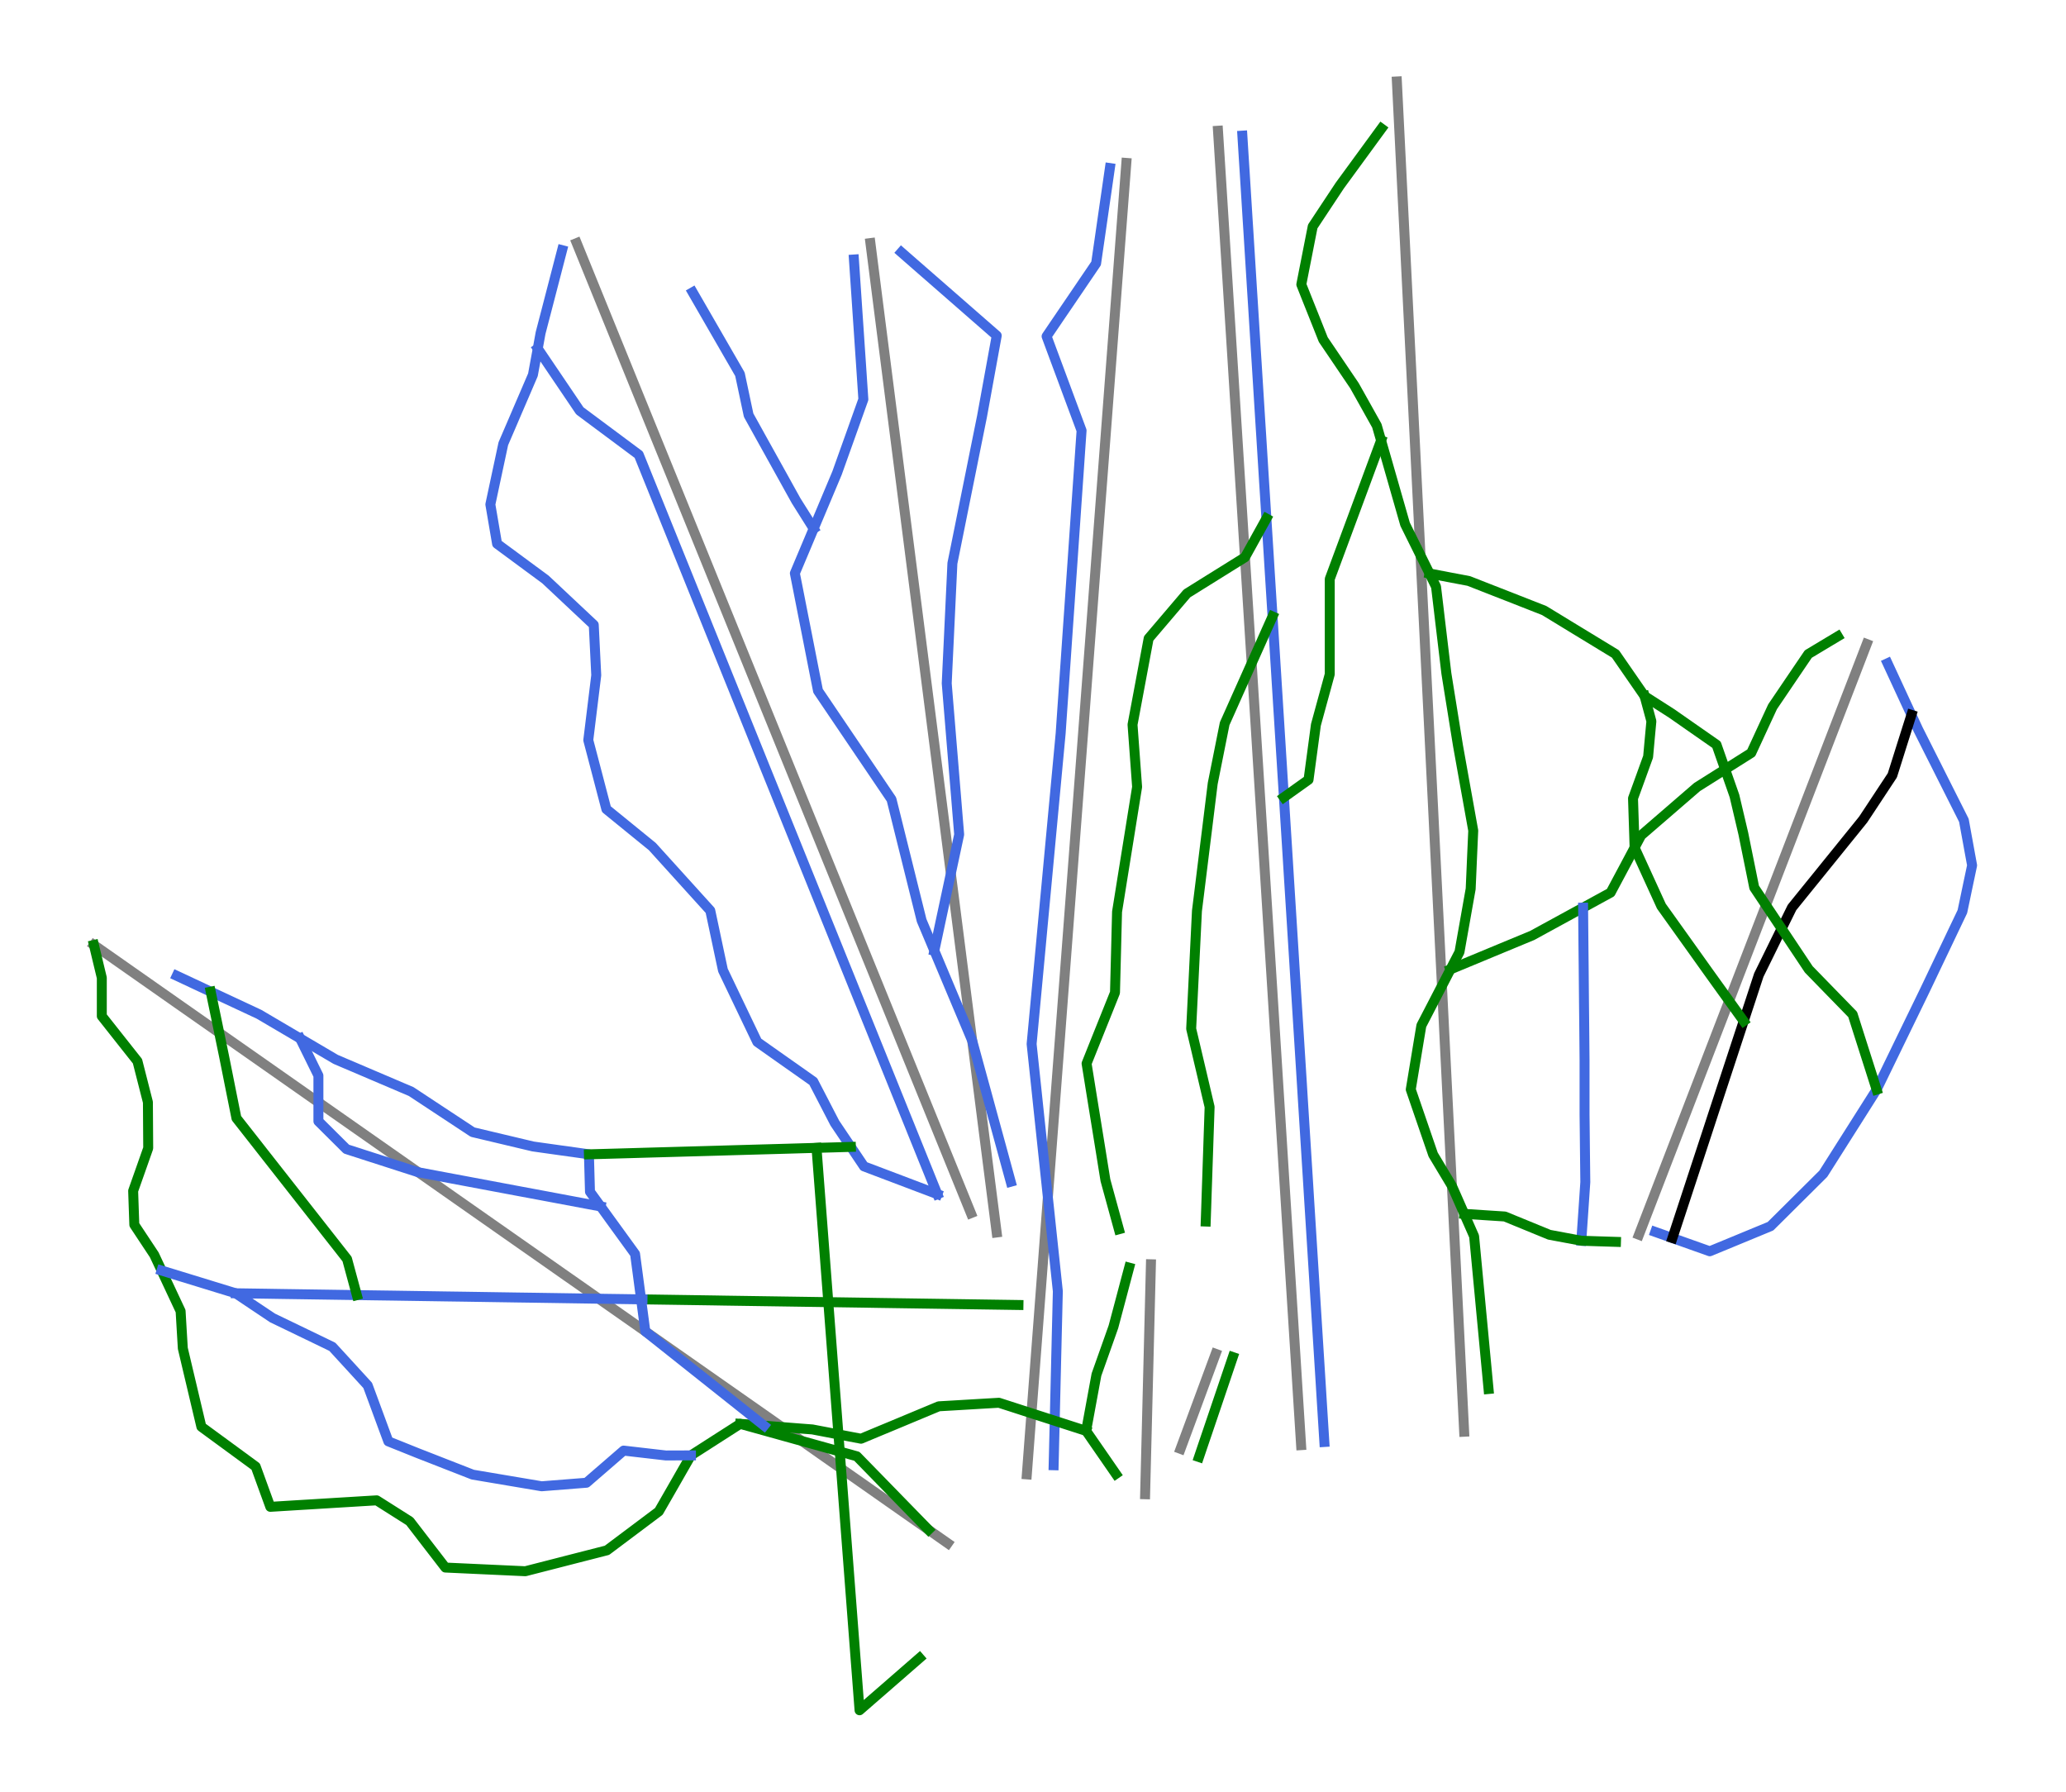 <?xml version="1.0" encoding="utf-8" standalone="no"?>
<!DOCTYPE svg PUBLIC "-//W3C//DTD SVG 1.1//EN"
  "http://www.w3.org/Graphics/SVG/1.1/DTD/svg11.dtd">
<svg xmlns:xlink="http://www.w3.org/1999/xlink" width="83.039pt" height="72pt" viewBox="0 0 83.039 72" xmlns="http://www.w3.org/2000/svg" version="1.1">
 <defs>
  <style type="text/css">*{stroke-linejoin: round; stroke-linecap: butt}</style>
 </defs>
 <g id="figure_1">
  <g id="patch_1">
   <path d="M 0 72 
L 83.039 72 
L 83.039 0 
L 0 0 
z
" style="fill: #ffffff"/>
  </g>
  <g id="axes_1">
   <g id="line2d_1">
    <path d="M 48.861 54.404 
L 48.156 56.313 
L 47.45 58.222 
" clip-path="url(#pea182624ab)" style="fill: none; stroke: #808080; stroke-width: 0.4; stroke-linecap: square"/>
   </g>
   <g id="line2d_2">
    <path d="M 46.259 50.805 
L 46.201 53.116 
L 46.143 55.426 
L 46.085 57.736 
L 46.026 60.046 
" clip-path="url(#pea182624ab)" style="fill: none; stroke: #808080; stroke-width: 0.4; stroke-linecap: square"/>
   </g>
   <g id="line2d_3">
    <path d="M 75.029 25.88 
L 74.457 27.364 
L 73.884 28.847 
L 73.312 30.331 
L 72.74 31.815 
L 72.168 33.298 
L 71.596 34.782 
L 71.024 36.265 
L 70.451 37.749 
L 69.879 39.233 
L 69.307 40.716 
L 68.735 42.2 
L 68.163 43.684 
L 67.591 45.167 
L 67.018 46.651 
L 66.446 48.135 
L 65.874 49.618 
" clip-path="url(#pea182624ab)" style="fill: none; stroke: #808080; stroke-width: 0.4; stroke-linecap: square"/>
   </g>
   <g id="line2d_4">
    <path d="M 56.145 3.273 
L 56.271 5.802 
L 56.371 7.813 
L 56.472 9.824 
L 56.502 10.439 
L 56.598 12.366 
L 56.655 13.504 
L 56.748 15.357 
L 56.871 17.828 
L 56.946 19.348 
L 57.022 20.869 
L 57.094 22.306 
L 57.165 23.742 
L 57.256 25.552 
L 57.346 27.362 
L 57.431 29.06 
L 57.515 30.758 
L 57.6 32.456 
L 57.684 34.154 
L 57.79 36.268 
L 57.895 38.381 
L 57.959 39.661 
L 58.059 41.679 
L 58.13 43.104 
L 58.201 44.53 
L 58.279 46.093 
L 58.357 47.655 
L 58.364 47.788 
L 58.4 48.506 
L 58.431 49.15 
L 58.499 50.504 
L 58.565 51.831 
L 58.644 53.421 
L 58.747 55.478 
L 58.849 57.534 
" clip-path="url(#pea182624ab)" style="fill: none; stroke: #808080; stroke-width: 0.4; stroke-linecap: square"/>
   </g>
   <g id="line2d_5">
    <path d="M 48.955 5.254 
L 49.098 7.514 
L 49.258 10.046 
L 49.418 12.577 
L 49.554 14.718 
L 49.689 16.858 
L 49.791 18.466 
L 49.893 20.075 
L 50.039 22.395 
L 50.159 24.293 
L 50.305 26.597 
L 50.451 28.902 
L 50.567 30.75 
L 50.684 32.599 
L 50.801 34.447 
L 50.918 36.295 
L 51.035 38.144 
L 51.152 39.992 
L 51.268 41.841 
L 51.385 43.689 
L 51.496 45.436 
L 51.606 47.183 
L 51.758 49.587 
L 51.91 51.992 
L 52.068 54.476 
L 52.181 56.274 
L 52.295 58.073 
" clip-path="url(#pea182624ab)" style="fill: none; stroke: #808080; stroke-width: 0.4; stroke-linecap: square"/>
   </g>
   <g id="line2d_6">
    <path d="M 45.271 6.547 
L 45.14 8.277 
L 45.008 10.007 
L 44.848 12.126 
L 44.687 14.245 
L 44.526 16.363 
L 44.365 18.482 
L 44.242 20.1 
L 44.119 21.719 
L 43.943 24.041 
L 43.826 25.595 
L 43.708 27.149 
L 43.507 29.801 
L 43.399 31.223 
L 43.291 32.645 
L 43.191 33.959 
L 43.046 35.869 
L 42.903 37.756 
L 42.763 39.596 
L 42.604 41.698 
L 42.494 43.139 
L 42.375 44.71 
L 42.256 46.281 
L 42.144 47.757 
L 42.025 49.328 
L 41.906 50.899 
L 41.757 52.86 
L 41.625 54.59 
L 41.51 56.104 
L 41.395 57.619 
L 41.272 59.248 
" clip-path="url(#pea182624ab)" style="fill: none; stroke: #808080; stroke-width: 0.4; stroke-linecap: square"/>
   </g>
   <g id="line2d_7">
    <path d="M 34.985 9.768 
L 35.12 10.828 
L 35.351 12.642 
L 35.583 14.456 
L 35.795 16.121 
L 36.008 17.786 
L 36.122 18.679 
L 36.404 20.887 
L 36.63 22.658 
L 36.856 24.429 
L 37.082 26.2 
L 37.308 27.972 
L 37.641 30.579 
L 37.973 33.187 
L 38.153 34.598 
L 38.334 36.009 
L 38.626 38.3 
L 38.85 40.059 
L 39.075 41.819 
L 39.283 43.446 
L 39.49 45.074 
L 39.75 47.108 
L 40.059 49.527 
" clip-path="url(#pea182624ab)" style="fill: none; stroke: #808080; stroke-width: 0.4; stroke-linecap: square"/>
   </g>
   <g id="line2d_8">
    <path d="M 23.18 9.768 
L 24.17 12.204 
L 25.16 14.64 
L 26.15 17.077 
L 27.141 19.513 
L 28.131 21.949 
L 29.121 24.386 
L 30.111 26.822 
L 31.102 29.259 
L 32.092 31.695 
L 33.082 34.131 
L 34.072 36.568 
L 35.062 39.004 
L 36.053 41.441 
L 37.043 43.877 
L 38.033 46.313 
L 39.023 48.75 
" clip-path="url(#pea182624ab)" style="fill: none; stroke: #808080; stroke-width: 0.4; stroke-linecap: square"/>
   </g>
   <g id="line2d_9">
    <path d="M 3.775 37.974 
L 4.886 38.752 
L 5.251 39.008 
L 5.966 39.509 
L 7.098 40.303 
L 8.269 41.123 
L 9.441 41.943 
L 10.826 42.913 
L 12.211 43.884 
L 13.361 44.69 
L 14.512 45.496 
L 15.662 46.302 
L 16.812 47.107 
L 18.169 48.058 
L 19.526 49.009 
L 21.15 50.146 
L 22.774 51.284 
L 23.052 51.478 
L 24.495 52.489 
L 25.938 53.5 
L 26.741 54.063 
L 28.237 55.111 
L 29.733 56.159 
L 30.881 56.963 
L 32.03 57.768 
L 33.423 58.744 
L 34.817 59.72 
L 35.942 60.509 
L 37.067 61.297 
L 37.318 61.473 
L 38.091 62.015 
" clip-path="url(#pea182624ab)" style="fill: none; stroke: #808080; stroke-width: 0.4; stroke-linecap: square"/>
   </g>
   <g id="line2d_10">
    <path d="M 66.531 49.505 
L 67.221 49.75 
L 67.971 50.017 
L 68.721 50.283 
L 69.331 50.032 
L 69.941 49.78 
L 70.551 49.528 
L 71.161 49.276 
L 71.692 48.749 
L 72.223 48.221 
L 72.754 47.694 
L 73.285 47.166 
L 73.695 46.519 
L 74.105 45.872 
L 74.515 45.226 
L 74.925 44.579 
L 75.176 44.183 
L 75.427 43.786 
L 75.671 43.284 
L 75.915 42.781 
L 76.159 42.279 
L 76.403 41.776 
L 76.647 41.274 
L 76.892 40.771 
L 77.136 40.269 
L 77.38 39.766 
L 77.567 39.374 
L 77.753 38.983 
L 77.94 38.591 
L 78.127 38.2 
L 78.314 37.808 
L 78.5 37.416 
L 78.687 37.025 
L 78.874 36.633 
L 78.972 36.168 
L 79.069 35.703 
L 79.167 35.239 
L 79.265 34.774 
L 79.182 34.322 
L 79.1 33.87 
L 79.017 33.418 
L 78.935 32.966 
L 78.705 32.509 
L 78.474 32.051 
L 78.244 31.594 
L 78.014 31.137 
L 77.784 30.679 
L 77.553 30.222 
L 77.323 29.764 
L 77.093 29.307 
L 76.826 28.728 
L 76.586 28.21 
L 76.346 27.691 
L 76.106 27.172 
L 75.866 26.654 
" clip-path="url(#pea182624ab)" style="fill: none; stroke: #4169e1; stroke-width: 0.4; stroke-linecap: square"/>
   </g>
   <g id="line2d_11">
    <path d="M 67.221 49.75 
L 67.4 49.205 
L 67.579 48.661 
L 67.758 48.116 
L 67.937 47.571 
L 68.116 47.026 
L 68.295 46.482 
L 68.474 45.937 
L 68.653 45.392 
L 68.831 44.847 
L 69.01 44.303 
L 69.189 43.758 
L 69.368 43.213 
L 69.547 42.669 
L 69.726 42.124 
L 69.905 41.579 
L 70.084 41.034 
L 70.236 40.571 
L 70.388 40.108 
L 70.54 39.644 
L 70.692 39.181 
L 71.026 38.503 
L 71.359 37.824 
L 71.692 37.146 
L 72.026 36.468 
L 72.383 36.026 
L 72.741 35.584 
L 73.099 35.143 
L 73.456 34.701 
L 73.814 34.259 
L 74.171 33.817 
L 74.529 33.375 
L 74.886 32.933 
L 75.18 32.489 
L 75.473 32.045 
L 75.766 31.601 
L 76.059 31.157 
L 76.251 30.55 
L 76.442 29.942 
L 76.634 29.335 
L 76.826 28.728 
" clip-path="url(#pea182624ab)" style="fill: none; stroke: #000000; stroke-width: 0.4; stroke-linecap: square"/>
   </g>
   <g id="line2d_12">
    <path d="M 59.829 55.817 
L 59.757 55.05 
L 59.684 54.283 
L 59.612 53.516 
L 59.539 52.749 
L 59.467 51.982 
L 59.394 51.215 
L 59.322 50.448 
L 59.249 49.68 
L 59.051 49.23 
L 58.852 48.779 
L 58.605 48.217 
L 58.357 47.655 
L 57.98 47.027 
L 57.603 46.399 
L 57.378 45.745 
L 57.153 45.09 
L 56.928 44.436 
L 56.703 43.781 
L 56.809 43.139 
L 56.916 42.496 
L 57.022 41.854 
L 57.129 41.211 
L 57.422 40.647 
L 57.714 40.082 
L 58.007 39.518 
L 58.299 38.953 
L 58.661 38.256 
L 58.773 37.622 
L 58.886 36.988 
L 58.998 36.354 
L 59.111 35.72 
L 59.137 35.135 
L 59.162 34.549 
L 59.188 33.964 
L 59.214 33.378 
L 59.113 32.815 
L 58.986 32.106 
L 58.858 31.397 
L 58.731 30.688 
L 58.604 29.979 
L 58.486 29.249 
L 58.369 28.519 
L 58.251 27.788 
L 58.134 27.058 
L 58.082 26.623 
L 58.03 26.187 
L 57.978 25.752 
L 57.926 25.317 
L 57.874 24.882 
L 57.823 24.447 
L 57.771 24.011 
L 57.719 23.576 
L 57.457 23.046 
L 57.211 22.551 
L 56.966 22.056 
L 56.72 21.56 
L 56.475 21.065 
L 56.354 20.644 
L 56.234 20.224 
L 56.113 19.803 
L 55.993 19.382 
L 55.872 18.962 
L 55.752 18.541 
L 55.631 18.121 
L 55.51 17.7 
L 55.339 17.105 
L 55.114 16.703 
L 54.889 16.3 
L 54.664 15.898 
L 54.438 15.496 
L 54.125 15.034 
L 53.812 14.571 
L 53.499 14.109 
L 53.186 13.647 
L 52.966 13.093 
L 52.745 12.539 
L 52.524 11.986 
L 52.304 11.432 
L 52.418 10.849 
L 52.533 10.267 
L 52.647 9.684 
L 52.762 9.102 
L 53.034 8.69 
L 53.306 8.279 
L 53.579 7.867 
L 53.851 7.456 
L 54.27 6.883 
L 54.688 6.311 
L 55.106 5.739 
L 55.525 5.166 
" clip-path="url(#pea182624ab)" style="fill: none; stroke: #008000; stroke-width: 0.4; stroke-linecap: square"/>
   </g>
   <g id="line2d_13">
    <path d="M 58.299 38.953 
L 58.71 38.783 
L 59.12 38.613 
L 59.53 38.443 
L 59.941 38.272 
L 60.351 38.102 
L 60.762 37.932 
L 61.172 37.762 
L 61.583 37.592 
L 62.094 37.312 
L 62.606 37.033 
L 63.118 36.753 
L 63.63 36.474 
L 64.183 36.171 
L 64.736 35.869 
L 64.977 35.417 
L 65.218 34.966 
L 65.459 34.514 
L 65.699 34.062 
L 65.962 33.57 
L 66.525 33.084 
L 67.088 32.598 
L 67.651 32.111 
L 68.214 31.625 
L 68.757 31.283 
L 69.3 30.941 
L 69.844 30.598 
L 70.387 30.256 
L 70.602 29.792 
L 70.816 29.328 
L 71.031 28.863 
L 71.246 28.399 
L 71.605 27.87 
L 71.963 27.341 
L 72.322 26.812 
L 72.681 26.283 
L 73.274 25.927 
L 73.866 25.572 
" clip-path="url(#pea182624ab)" style="fill: none; stroke: #008000; stroke-width: 0.4; stroke-linecap: square"/>
   </g>
   <g id="line2d_14">
    <path d="M 75.427 43.786 
L 75.187 43.031 
L 74.946 42.276 
L 74.705 41.521 
L 74.465 40.766 
L 74.024 40.313 
L 73.582 39.86 
L 73.141 39.407 
L 72.7 38.954 
L 72.426 38.543 
L 72.152 38.132 
L 71.878 37.721 
L 71.604 37.31 
L 71.33 36.899 
L 71.056 36.489 
L 70.782 36.078 
L 70.508 35.667 
L 70.399 35.125 
L 70.289 34.583 
L 70.179 34.041 
L 70.07 33.5 
L 69.892 32.743 
L 69.714 31.987 
L 69.534 31.472 
L 69.353 30.956 
L 69.172 30.441 
L 68.992 29.926 
L 68.542 29.612 
L 68.091 29.298 
L 67.641 28.984 
L 67.191 28.67 
L 66.646 28.321 
L 66.101 27.972 
L 65.808 27.548 
L 65.515 27.125 
L 65.222 26.701 
L 64.929 26.278 
L 64.571 26.06 
L 64.213 25.842 
L 63.855 25.624 
L 63.497 25.406 
L 63.139 25.188 
L 62.782 24.97 
L 62.424 24.752 
L 62.066 24.534 
L 61.309 24.237 
L 60.552 23.94 
L 59.794 23.644 
L 59.037 23.347 
L 58.247 23.197 
L 57.457 23.046 
" clip-path="url(#pea182624ab)" style="fill: none; stroke: #008000; stroke-width: 0.4; stroke-linecap: square"/>
   </g>
   <g id="line2d_15">
    <path d="M 70.084 41.034 
L 69.715 40.52 
L 69.346 40.007 
L 68.976 39.493 
L 68.607 38.979 
L 68.15 38.338 
L 67.692 37.697 
L 67.234 37.056 
L 66.776 36.416 
L 66.507 35.827 
L 66.238 35.239 
L 65.969 34.65 
L 65.699 34.062 
L 65.684 33.567 
L 65.668 33.072 
L 65.652 32.577 
L 65.636 32.082 
L 65.788 31.664 
L 65.94 31.246 
L 66.091 30.827 
L 66.243 30.409 
L 66.308 29.696 
L 66.374 28.982 
L 66.238 28.477 
L 66.101 27.972 
" clip-path="url(#pea182624ab)" style="fill: none; stroke: #008000; stroke-width: 0.4; stroke-linecap: square"/>
   </g>
   <g id="line2d_16">
    <path d="M 63.558 49.859 
L 63.598 49.27 
L 63.639 48.681 
L 63.679 48.092 
L 63.719 47.504 
L 63.711 46.824 
L 63.703 46.144 
L 63.696 45.464 
L 63.688 44.784 
L 63.688 44.242 
L 63.688 43.7 
L 63.688 43.158 
L 63.688 42.616 
L 63.681 41.848 
L 63.674 41.081 
L 63.666 40.313 
L 63.659 39.545 
L 63.652 38.777 
L 63.644 38.009 
L 63.637 37.241 
L 63.63 36.474 
" clip-path="url(#pea182624ab)" style="fill: none; stroke: #4169e1; stroke-width: 0.4; stroke-linecap: square"/>
   </g>
   <g id="line2d_17">
    <path d="M 64.951 49.904 
L 64.255 49.882 
L 63.558 49.859 
L 62.916 49.739 
L 62.274 49.619 
L 61.827 49.436 
L 61.379 49.252 
L 60.932 49.069 
L 60.485 48.885 
L 59.669 48.832 
L 58.852 48.779 
" clip-path="url(#pea182624ab)" style="fill: none; stroke: #008000; stroke-width: 0.4; stroke-linecap: square"/>
   </g>
   <g id="line2d_18">
    <path d="M 53.23 57.946 
L 53.179 57.136 
L 53.128 56.327 
L 53.078 55.517 
L 53.027 54.707 
L 52.976 53.898 
L 52.925 53.088 
L 52.874 52.279 
L 52.824 51.469 
L 52.773 50.66 
L 52.722 49.85 
L 52.671 49.04 
L 52.62 48.231 
L 52.57 47.421 
L 52.519 46.612 
L 52.468 45.802 
L 52.417 44.992 
L 52.366 44.183 
L 52.316 43.373 
L 52.265 42.564 
L 52.214 41.754 
L 52.163 40.945 
L 52.112 40.135 
L 52.061 39.325 
L 52.011 38.516 
L 51.96 37.706 
L 51.909 36.897 
L 51.858 36.087 
L 51.807 35.277 
L 51.757 34.468 
L 51.706 33.658 
L 51.655 32.849 
L 51.604 32.039 
L 51.576 31.585 
L 51.547 31.131 
L 51.519 30.677 
L 51.49 30.223 
L 51.462 29.769 
L 51.433 29.315 
L 51.405 28.861 
L 51.376 28.407 
L 51.348 27.953 
L 51.319 27.499 
L 51.291 27.044 
L 51.262 26.59 
L 51.234 26.136 
L 51.205 25.682 
L 51.176 25.228 
L 51.148 24.774 
L 51.117 24.282 
L 51.086 23.79 
L 51.055 23.298 
L 51.024 22.806 
L 50.994 22.314 
L 50.963 21.822 
L 50.932 21.33 
L 50.901 20.838 
L 50.871 20.357 
L 50.841 19.877 
L 50.81 19.396 
L 50.78 18.915 
L 50.75 18.434 
L 50.72 17.953 
L 50.69 17.472 
L 50.659 16.991 
L 50.629 16.511 
L 50.599 16.03 
L 50.569 15.549 
L 50.539 15.068 
L 50.509 14.587 
L 50.478 14.106 
L 50.448 13.625 
L 50.418 13.145 
L 50.388 12.664 
L 50.358 12.183 
L 50.327 11.702 
L 50.297 11.221 
L 50.267 10.74 
L 50.237 10.259 
L 50.207 9.779 
L 50.177 9.298 
L 50.146 8.817 
L 50.116 8.336 
L 50.086 7.855 
L 50.056 7.374 
L 50.026 6.893 
L 49.995 6.413 
L 49.965 5.932 
L 49.935 5.451 
" clip-path="url(#pea182624ab)" style="fill: none; stroke: #4169e1; stroke-width: 0.4; stroke-linecap: square"/>
   </g>
   <g id="line2d_19">
    <path d="M 51.604 32.039 
L 52.099 31.686 
L 52.594 31.333 
L 52.668 30.782 
L 52.742 30.232 
L 52.816 29.681 
L 52.89 29.13 
L 53.029 28.621 
L 53.168 28.112 
L 53.308 27.603 
L 53.447 27.093 
L 53.447 26.634 
L 53.447 26.175 
L 53.447 25.716 
L 53.447 25.258 
L 53.447 24.76 
L 53.447 24.262 
L 53.447 23.764 
L 53.447 23.266 
L 53.705 22.57 
L 53.963 21.875 
L 54.221 21.179 
L 54.479 20.483 
L 54.737 19.787 
L 54.994 19.092 
L 55.252 18.396 
L 55.51 17.7 
" clip-path="url(#pea182624ab)" style="fill: none; stroke: #008000; stroke-width: 0.4; stroke-linecap: square"/>
   </g>
   <g id="line2d_20">
    <path d="M 48.462 49.087 
L 48.482 48.512 
L 48.501 47.936 
L 48.521 47.36 
L 48.54 46.785 
L 48.56 46.209 
L 48.579 45.633 
L 48.599 45.058 
L 48.618 44.482 
L 48.433 43.697 
L 48.248 42.911 
L 48.063 42.126 
L 47.877 41.341 
L 47.906 40.749 
L 47.935 40.157 
L 47.964 39.565 
L 47.993 38.972 
L 48.022 38.38 
L 48.051 37.788 
L 48.08 37.196 
L 48.109 36.604 
L 48.189 35.964 
L 48.268 35.324 
L 48.347 34.684 
L 48.426 34.044 
L 48.506 33.404 
L 48.585 32.764 
L 48.664 32.124 
L 48.743 31.484 
L 48.863 30.883 
L 48.983 30.282 
L 49.103 29.681 
L 49.223 29.08 
L 49.464 28.542 
L 49.704 28.003 
L 49.945 27.465 
L 50.185 26.927 
L 50.426 26.389 
L 50.667 25.851 
L 50.907 25.312 
L 51.148 24.774 
" clip-path="url(#pea182624ab)" style="fill: none; stroke: #008000; stroke-width: 0.4; stroke-linecap: square"/>
   </g>
   <g id="line2d_21">
    <path d="M 44.971 49.397 
L 44.836 48.905 
L 44.701 48.413 
L 44.566 47.921 
L 44.431 47.429 
L 44.336 46.843 
L 44.242 46.256 
L 44.147 45.67 
L 44.052 45.083 
L 43.957 44.497 
L 43.862 43.91 
L 43.768 43.324 
L 43.673 42.737 
L 43.958 42.025 
L 44.244 41.312 
L 44.53 40.6 
L 44.815 39.888 
L 44.836 39.075 
L 44.857 38.263 
L 44.877 37.45 
L 44.898 36.638 
L 44.999 36.011 
L 45.099 35.384 
L 45.2 34.757 
L 45.301 34.13 
L 45.402 33.503 
L 45.502 32.877 
L 45.603 32.25 
L 45.704 31.623 
L 45.658 30.997 
L 45.612 30.371 
L 45.566 29.745 
L 45.52 29.119 
L 45.601 28.686 
L 45.682 28.253 
L 45.763 27.82 
L 45.844 27.387 
L 45.925 26.954 
L 46.006 26.521 
L 46.087 26.088 
L 46.168 25.655 
L 46.553 25.203 
L 46.938 24.751 
L 47.322 24.3 
L 47.707 23.848 
L 48.29 23.484 
L 48.873 23.121 
L 49.456 22.758 
L 50.039 22.395 
L 50.255 22.006 
L 50.47 21.616 
L 50.686 21.227 
L 50.901 20.838 
" clip-path="url(#pea182624ab)" style="fill: none; stroke: #008000; stroke-width: 0.4; stroke-linecap: square"/>
   </g>
   <g id="line2d_22">
    <path d="M 48.19 58.551 
L 48.36 58.048 
L 48.531 57.546 
L 48.701 57.044 
L 48.871 56.542 
L 49.041 56.04 
L 49.211 55.538 
L 49.381 55.036 
L 49.551 54.534 
" clip-path="url(#pea182624ab)" style="fill: none; stroke: #008000; stroke-width: 0.4; stroke-linecap: square"/>
   </g>
   <g id="line2d_23">
    <path d="M 44.85 59.23 
L 44.551 58.797 
L 44.252 58.365 
L 43.953 57.933 
L 43.654 57.5 
L 43.758 56.935 
L 43.862 56.37 
L 43.966 55.805 
L 44.07 55.24 
L 44.241 54.759 
L 44.412 54.277 
L 44.583 53.796 
L 44.753 53.314 
L 44.911 52.721 
L 45.069 52.127 
L 45.226 51.533 
L 45.384 50.94 
" clip-path="url(#pea182624ab)" style="fill: none; stroke: #008000; stroke-width: 0.4; stroke-linecap: square"/>
   </g>
   <g id="line2d_24">
    <path d="M 42.349 58.881 
L 42.36 58.444 
L 42.37 58.007 
L 42.381 57.57 
L 42.391 57.133 
L 42.402 56.696 
L 42.412 56.259 
L 42.423 55.823 
L 42.433 55.386 
L 42.444 54.949 
L 42.454 54.512 
L 42.465 54.075 
L 42.475 53.638 
L 42.486 53.201 
L 42.497 52.764 
L 42.507 52.327 
L 42.518 51.89 
L 42.452 51.269 
L 42.386 50.648 
L 42.32 50.027 
L 42.254 49.406 
L 42.188 48.784 
L 42.122 48.163 
L 42.057 47.542 
L 41.991 46.921 
L 41.925 46.3 
L 41.859 45.679 
L 41.793 45.058 
L 41.727 44.437 
L 41.662 43.816 
L 41.596 43.195 
L 41.53 42.574 
L 41.464 41.953 
L 41.537 41.173 
L 41.61 40.393 
L 41.683 39.613 
L 41.756 38.833 
L 41.829 38.053 
L 41.901 37.273 
L 41.974 36.493 
L 42.047 35.713 
L 42.12 34.933 
L 42.193 34.152 
L 42.266 33.372 
L 42.339 32.592 
L 42.412 31.812 
L 42.485 31.032 
L 42.558 30.252 
L 42.631 29.472 
L 42.683 28.712 
L 42.736 27.951 
L 42.788 27.19 
L 42.841 26.43 
L 42.893 25.669 
L 42.946 24.909 
L 42.999 24.148 
L 43.051 23.387 
L 43.104 22.627 
L 43.156 21.866 
L 43.209 21.105 
L 43.261 20.345 
L 43.314 19.584 
L 43.367 18.824 
L 43.419 18.063 
L 43.472 17.302 
L 43.296 16.829 
L 43.12 16.355 
L 42.944 15.882 
L 42.769 15.409 
L 42.593 14.935 
L 42.417 14.462 
L 42.241 13.988 
L 42.066 13.515 
L 42.314 13.149 
L 42.563 12.782 
L 42.812 12.416 
L 43.061 12.05 
L 43.31 11.684 
L 43.558 11.318 
L 43.807 10.952 
L 44.056 10.585 
L 44.125 10.106 
L 44.195 9.627 
L 44.264 9.149 
L 44.333 8.67 
L 44.402 8.191 
L 44.472 7.712 
L 44.541 7.233 
L 44.61 6.754 
" clip-path="url(#pea182624ab)" style="fill: none; stroke: #4169e1; stroke-width: 0.4; stroke-linecap: square"/>
   </g>
   <g id="line2d_25">
    <path d="M 40.624 47.488 
L 40.43 46.779 
L 40.237 46.07 
L 40.043 45.362 
L 39.849 44.653 
L 39.656 43.944 
L 39.462 43.236 
L 39.268 42.527 
L 39.075 41.819 
L 38.885 41.367 
L 38.695 40.915 
L 38.504 40.463 
L 38.314 40.011 
L 38.124 39.559 
L 37.934 39.107 
L 37.744 38.655 
L 37.554 38.203 
L 37.299 37.596 
L 37.043 36.989 
L 36.892 36.381 
L 36.74 35.773 
L 36.589 35.165 
L 36.438 34.557 
L 36.286 33.948 
L 36.135 33.34 
L 35.984 32.732 
L 35.832 32.124 
L 35.463 31.579 
L 35.094 31.033 
L 34.725 30.488 
L 34.355 29.942 
L 33.986 29.397 
L 33.617 28.852 
L 33.248 28.306 
L 32.879 27.761 
L 32.762 27.17 
L 32.646 26.58 
L 32.53 25.989 
L 32.414 25.399 
L 32.297 24.808 
L 32.181 24.218 
L 32.065 23.627 
L 31.948 23.037 
L 32.137 22.588 
L 32.326 22.14 
L 32.515 21.691 
L 32.703 21.243 
L 32.939 20.684 
L 33.174 20.125 
L 33.409 19.566 
L 33.644 19.007 
L 33.908 18.267 
L 34.173 17.527 
L 34.437 16.787 
L 34.701 16.048 
L 34.654 15.345 
L 34.607 14.643 
L 34.559 13.94 
L 34.512 13.238 
L 34.464 12.536 
L 34.417 11.833 
L 34.369 11.131 
L 34.322 10.428 
" clip-path="url(#pea182624ab)" style="fill: none; stroke: #4169e1; stroke-width: 0.4; stroke-linecap: square"/>
   </g>
   <g id="line2d_26">
    <path d="M 37.554 38.203 
L 37.679 37.62 
L 37.803 37.036 
L 37.928 36.453 
L 38.053 35.869 
L 38.178 35.286 
L 38.302 34.702 
L 38.427 34.119 
L 38.552 33.535 
L 38.489 32.776 
L 38.427 32.016 
L 38.364 31.257 
L 38.302 30.498 
L 38.239 29.739 
L 38.177 28.979 
L 38.114 28.22 
L 38.052 27.461 
L 38.08 26.858 
L 38.109 26.255 
L 38.138 25.652 
L 38.166 25.049 
L 38.195 24.446 
L 38.223 23.843 
L 38.252 23.24 
L 38.28 22.637 
L 38.429 21.899 
L 38.578 21.162 
L 38.726 20.424 
L 38.875 19.686 
L 39.024 18.948 
L 39.172 18.211 
L 39.321 17.473 
L 39.47 16.735 
L 39.544 16.329 
L 39.618 15.923 
L 39.692 15.517 
L 39.766 15.111 
L 39.84 14.705 
L 39.914 14.299 
L 39.988 13.893 
L 40.062 13.487 
L 39.583 13.069 
L 39.104 12.651 
L 38.625 12.232 
L 38.146 11.814 
L 37.666 11.395 
L 37.187 10.977 
L 36.708 10.559 
L 36.229 10.14 
" clip-path="url(#pea182624ab)" style="fill: none; stroke: #4169e1; stroke-width: 0.4; stroke-linecap: square"/>
   </g>
   <g id="line2d_27">
    <path d="M 37.675 47.988 
L 36.938 47.709 
L 36.2 47.429 
L 35.463 47.15 
L 34.726 46.871 
L 34.462 46.479 
L 34.199 46.088 
L 33.876 45.609 
L 33.553 45.129 
L 33.337 44.712 
L 33.121 44.294 
L 32.905 43.877 
L 32.688 43.459 
L 32.126 43.062 
L 31.563 42.666 
L 31 42.269 
L 30.438 41.872 
L 30.093 41.152 
L 29.748 40.431 
L 29.403 39.71 
L 29.058 38.989 
L 28.93 38.39 
L 28.803 37.79 
L 28.676 37.191 
L 28.548 36.591 
L 28.257 36.27 
L 27.966 35.949 
L 27.675 35.627 
L 27.384 35.306 
L 27.093 34.984 
L 26.802 34.663 
L 26.511 34.342 
L 26.22 34.02 
L 25.758 33.644 
L 25.296 33.268 
L 24.834 32.892 
L 24.372 32.516 
L 24.19 31.823 
L 24.009 31.13 
L 23.827 30.437 
L 23.645 29.744 
L 23.725 29.091 
L 23.805 28.439 
L 23.885 27.787 
L 23.965 27.134 
L 23.94 26.628 
L 23.915 26.122 
L 23.89 25.615 
L 23.865 25.109 
L 23.379 24.653 
L 22.893 24.197 
L 22.408 23.741 
L 21.922 23.285 
L 21.436 22.927 
L 20.951 22.569 
L 20.465 22.21 
L 19.979 21.852 
L 19.844 21.061 
L 19.709 20.27 
L 19.839 19.66 
L 19.969 19.05 
L 20.1 18.44 
L 20.23 17.83 
L 20.528 17.138 
L 20.825 16.446 
L 21.123 15.754 
L 21.42 15.062 
L 21.517 14.535 
L 21.614 14.008 
L 21.728 13.381 
L 21.836 12.965 
L 21.945 12.549 
L 22.053 12.133 
L 22.161 11.717 
L 22.269 11.301 
L 22.377 10.885 
L 22.485 10.469 
L 22.593 10.053 
" clip-path="url(#pea182624ab)" style="fill: none; stroke: #4169e1; stroke-width: 0.4; stroke-linecap: square"/>
   </g>
   <g id="line2d_28">
    <path d="M 37.675 47.988 
L 37.487 47.524 
L 37.3 47.059 
L 37.112 46.595 
L 36.925 46.131 
L 36.737 45.667 
L 36.55 45.202 
L 36.362 44.738 
L 36.175 44.274 
L 35.987 43.809 
L 35.8 43.345 
L 35.612 42.881 
L 35.425 42.416 
L 35.237 41.952 
L 35.05 41.488 
L 34.862 41.023 
L 34.675 40.559 
L 34.487 40.095 
L 34.299 39.63 
L 34.112 39.166 
L 33.924 38.702 
L 33.737 38.238 
L 33.549 37.773 
L 33.362 37.309 
L 33.174 36.845 
L 32.987 36.38 
L 32.799 35.916 
L 32.612 35.452 
L 32.424 34.987 
L 32.237 34.523 
L 32.049 34.059 
L 31.862 33.594 
L 31.674 33.13 
L 31.487 32.666 
L 31.299 32.201 
L 31.112 31.737 
L 30.924 31.273 
L 30.736 30.809 
L 30.549 30.344 
L 30.361 29.88 
L 30.174 29.416 
L 29.986 28.951 
L 29.799 28.487 
L 29.611 28.023 
L 29.424 27.558 
L 29.236 27.094 
L 29.049 26.63 
L 28.861 26.165 
L 28.674 25.701 
L 28.486 25.237 
L 28.299 24.772 
L 28.111 24.308 
L 27.924 23.844 
L 27.736 23.379 
L 27.549 22.915 
L 27.361 22.451 
L 27.173 21.987 
L 26.986 21.522 
L 26.798 21.058 
L 26.611 20.594 
L 26.423 20.129 
L 26.236 19.665 
L 26.048 19.201 
L 25.861 18.736 
L 25.673 18.272 
L 25.081 17.831 
L 24.489 17.39 
L 23.896 16.949 
L 23.304 16.508 
L 22.882 15.883 
L 22.459 15.258 
L 22.036 14.633 
L 21.614 14.008 
" clip-path="url(#pea182624ab)" style="fill: none; stroke: #4169e1; stroke-width: 0.4; stroke-linecap: square"/>
   </g>
   <g id="line2d_29">
    <path d="M 32.703 21.243 
L 32.352 20.684 
L 32 20.125 
L 31.761 19.695 
L 31.523 19.265 
L 31.284 18.835 
L 31.045 18.405 
L 30.806 17.975 
L 30.567 17.545 
L 30.329 17.115 
L 30.09 16.685 
L 30.002 16.273 
L 29.915 15.861 
L 29.828 15.45 
L 29.74 15.038 
L 29.503 14.626 
L 29.265 14.215 
L 29.028 13.803 
L 28.79 13.391 
L 28.553 12.98 
L 28.315 12.568 
L 28.078 12.157 
L 27.84 11.745 
" clip-path="url(#pea182624ab)" style="fill: none; stroke: #4169e1; stroke-width: 0.4; stroke-linecap: square"/>
   </g>
   <g id="line2d_30">
    <path d="M 37.318 61.473 
L 36.958 61.104 
L 36.598 60.735 
L 36.238 60.366 
L 35.879 59.997 
L 35.519 59.628 
L 35.159 59.259 
L 34.799 58.89 
L 34.439 58.521 
L 33.853 58.358 
L 33.267 58.195 
L 32.681 58.032 
L 32.095 57.869 
L 31.509 57.706 
L 30.923 57.543 
L 30.337 57.38 
L 29.75 57.217 
L 29.256 57.534 
L 28.761 57.851 
L 28.267 58.168 
L 27.772 58.485 
L 27.449 59.047 
L 27.127 59.61 
L 26.804 60.173 
L 26.481 60.735 
L 25.96 61.126 
L 25.439 61.517 
L 24.917 61.908 
L 24.396 62.299 
L 23.986 62.404 
L 23.576 62.509 
L 23.166 62.614 
L 22.756 62.719 
L 22.345 62.825 
L 21.935 62.93 
L 21.525 63.035 
L 21.115 63.14 
L 20.312 63.103 
L 19.508 63.066 
L 18.705 63.029 
L 17.901 62.992 
L 17.543 62.527 
L 17.184 62.062 
L 16.826 61.597 
L 16.468 61.132 
L 15.804 60.711 
L 15.141 60.291 
L 14.607 60.323 
L 14.072 60.356 
L 13.537 60.388 
L 13.003 60.421 
L 12.468 60.454 
L 11.934 60.486 
L 11.399 60.519 
L 10.865 60.552 
L 10.718 60.147 
L 10.571 59.743 
L 10.424 59.338 
L 10.277 58.934 
L 9.732 58.534 
L 9.186 58.134 
L 8.64 57.734 
L 8.094 57.334 
L 7.907 56.546 
L 7.721 55.759 
L 7.534 54.971 
L 7.348 54.183 
L 7.303 53.435 
L 7.259 52.687 
L 7.068 52.28 
L 6.877 51.872 
L 6.686 51.464 
L 6.495 51.057 
L 6.199 50.425 
L 5.799 49.821 
L 5.399 49.217 
L 5.375 48.536 
L 5.352 47.854 
L 5.503 47.426 
L 5.655 46.997 
L 5.806 46.568 
L 5.957 46.139 
L 5.954 45.677 
L 5.951 45.215 
L 5.948 44.753 
L 5.945 44.292 
L 5.84 43.88 
L 5.735 43.468 
L 5.63 43.057 
L 5.525 42.645 
L 5.166 42.192 
L 4.808 41.739 
L 4.45 41.286 
L 4.092 40.833 
L 4.092 40.063 
L 4.092 39.293 
L 3.933 38.633 
L 3.775 37.974 
" clip-path="url(#pea182624ab)" style="fill: none; stroke: #008000; stroke-width: 0.4; stroke-linecap: square"/>
   </g>
   <g id="line2d_31">
    <path d="M 43.654 57.5 
L 43.216 57.359 
L 42.778 57.218 
L 42.34 57.076 
L 41.902 56.935 
L 41.464 56.794 
L 41.027 56.653 
L 40.589 56.511 
L 40.151 56.37 
L 39.547 56.405 
L 38.942 56.441 
L 38.338 56.477 
L 37.734 56.512 
L 37.343 56.675 
L 36.952 56.838 
L 36.561 57.001 
L 36.171 57.164 
L 35.78 57.327 
L 35.389 57.489 
L 34.998 57.652 
L 34.607 57.815 
L 34.118 57.722 
L 33.63 57.629 
L 33.141 57.535 
L 32.653 57.442 
L 32.167 57.405 
L 31.682 57.367 
L 31.197 57.329 
L 30.712 57.291 
L 30.231 57.254 
L 29.75 57.217 
" clip-path="url(#pea182624ab)" style="fill: none; stroke: #008000; stroke-width: 0.4; stroke-linecap: square"/>
   </g>
   <g id="line2d_32">
    <path d="M 27.772 58.485 
L 27.267 58.486 
L 26.763 58.488 
L 26.338 58.439 
L 25.914 58.39 
L 25.489 58.341 
L 25.065 58.292 
L 24.692 58.615 
L 24.319 58.938 
L 23.945 59.261 
L 23.572 59.584 
L 23.122 59.619 
L 22.672 59.655 
L 22.222 59.69 
L 21.772 59.726 
L 21.079 59.609 
L 20.386 59.492 
L 19.693 59.375 
L 19 59.258 
L 18.448 59.042 
L 17.896 58.827 
L 17.345 58.611 
L 16.793 58.396 
L 16.201 58.158 
L 15.609 57.921 
L 15.401 57.359 
L 15.194 56.797 
L 14.987 56.235 
L 14.779 55.673 
L 14.424 55.285 
L 14.069 54.897 
L 13.713 54.509 
L 13.358 54.122 
L 12.757 53.831 
L 12.156 53.541 
L 11.555 53.251 
L 10.953 52.961 
L 10.583 52.713 
L 10.213 52.466 
L 9.843 52.218 
L 9.473 51.97 
L 8.728 51.742 
L 7.984 51.513 
L 7.239 51.285 
L 6.495 51.057 
" clip-path="url(#pea182624ab)" style="fill: none; stroke: #4169e1; stroke-width: 0.4; stroke-linecap: square"/>
   </g>
   <g id="line2d_33">
    <path d="M 40.935 52.441 
L 40.463 52.434 
L 39.991 52.427 
L 39.518 52.42 
L 39.046 52.413 
L 38.574 52.406 
L 38.102 52.399 
L 37.629 52.392 
L 37.157 52.385 
L 36.685 52.378 
L 36.213 52.371 
L 35.741 52.364 
L 35.268 52.357 
L 34.796 52.349 
L 34.324 52.342 
L 33.852 52.335 
L 33.379 52.328 
L 32.907 52.321 
L 32.435 52.314 
L 31.963 52.307 
L 31.49 52.3 
L 31.018 52.293 
L 30.546 52.286 
L 30.074 52.279 
L 29.601 52.272 
L 29.129 52.265 
L 28.657 52.257 
L 28.185 52.25 
L 27.713 52.243 
L 27.24 52.236 
L 26.768 52.229 
L 26.296 52.222 
L 25.824 52.215 
" clip-path="url(#pea182624ab)" style="fill: none; stroke: #008000; stroke-width: 0.4; stroke-linecap: square"/>
   </g>
   <g id="line2d_34">
    <path d="M 25.824 52.215 
L 25.106 52.204 
L 24.388 52.194 
L 23.671 52.183 
L 22.953 52.172 
L 22.236 52.161 
L 21.518 52.15 
L 20.801 52.14 
L 20.083 52.129 
L 19.365 52.118 
L 18.648 52.107 
L 17.93 52.097 
L 17.213 52.086 
L 16.495 52.075 
L 15.778 52.064 
L 15.06 52.054 
L 14.342 52.043 
L 13.734 52.034 
L 13.125 52.025 
L 12.516 52.016 
L 11.908 52.007 
L 11.299 51.998 
L 10.69 51.988 
L 10.082 51.979 
L 9.473 51.97 
" clip-path="url(#pea182624ab)" style="fill: none; stroke: #4169e1; stroke-width: 0.4; stroke-linecap: square"/>
   </g>
   <g id="line2d_35">
    <path d="M 30.712 57.291 
L 30.115 56.818 
L 29.519 56.344 
L 28.922 55.87 
L 28.325 55.396 
L 27.728 54.922 
L 27.132 54.448 
L 26.535 53.974 
L 25.938 53.5 
L 25.835 52.723 
L 25.732 51.945 
L 25.629 51.167 
L 25.525 50.39 
L 25.179 49.913 
L 24.833 49.436 
L 24.487 48.959 
L 24.142 48.482 
L 23.713 47.89 
L 23.692 47.138 
L 23.671 46.386 
L 23.11 46.307 
L 22.548 46.229 
L 21.986 46.15 
L 21.425 46.071 
L 20.818 45.927 
L 20.212 45.783 
L 19.606 45.639 
L 18.999 45.495 
L 18.381 45.087 
L 17.763 44.68 
L 17.144 44.272 
L 16.526 43.864 
L 16.147 43.703 
L 15.768 43.541 
L 15.388 43.379 
L 15.009 43.218 
L 14.63 43.056 
L 14.251 42.894 
L 13.871 42.733 
L 13.492 42.571 
L 13.135 42.361 
L 12.778 42.151 
L 12.421 41.941 
L 12.064 41.731 
L 11.651 41.488 
L 11.238 41.245 
L 10.825 41.002 
L 10.412 40.759 
L 9.927 40.532 
L 9.441 40.305 
L 8.955 40.078 
L 8.469 39.851 
L 7.787 39.532 
L 7.106 39.213 
" clip-path="url(#pea182624ab)" style="fill: none; stroke: #4169e1; stroke-width: 0.4; stroke-linecap: square"/>
   </g>
   <g id="line2d_36">
    <path d="M 24.142 48.482 
L 23.683 48.396 
L 23.225 48.31 
L 22.767 48.224 
L 22.309 48.138 
L 21.851 48.052 
L 21.393 47.966 
L 20.935 47.881 
L 20.477 47.795 
L 20.019 47.709 
L 19.561 47.623 
L 19.103 47.537 
L 18.645 47.451 
L 18.186 47.365 
L 17.728 47.279 
L 17.27 47.193 
L 16.812 47.107 
L 16.09 46.875 
L 15.368 46.642 
L 14.646 46.41 
L 13.924 46.177 
L 13.361 45.618 
L 12.798 45.058 
L 12.798 44.599 
L 12.798 44.14 
L 12.798 43.681 
L 12.798 43.222 
L 12.614 42.849 
L 12.431 42.476 
L 12.247 42.104 
L 12.064 41.731 
" clip-path="url(#pea182624ab)" style="fill: none; stroke: #4169e1; stroke-width: 0.4; stroke-linecap: square"/>
   </g>
   <g id="line2d_37">
    <path d="M 14.342 52.043 
L 14.146 51.32 
L 13.95 50.597 
L 13.672 50.242 
L 13.394 49.888 
L 13.116 49.534 
L 12.838 49.18 
L 12.56 48.826 
L 12.282 48.472 
L 12.004 48.118 
L 11.726 47.764 
L 11.448 47.41 
L 11.17 47.056 
L 10.892 46.702 
L 10.614 46.348 
L 10.337 45.994 
L 10.059 45.64 
L 9.781 45.286 
L 9.503 44.932 
L 9.377 44.303 
L 9.251 43.675 
L 9.126 43.046 
L 9 42.418 
L 8.867 41.776 
L 8.735 41.134 
L 8.602 40.493 
L 8.469 39.851 
" clip-path="url(#pea182624ab)" style="fill: none; stroke: #008000; stroke-width: 0.4; stroke-linecap: square"/>
   </g>
   <g id="line2d_38">
    <path d="M 34.199 46.088 
L 33.508 46.108 
L 32.818 46.127 
L 32.246 46.143 
L 31.674 46.16 
L 31.103 46.176 
L 30.531 46.192 
L 29.959 46.208 
L 29.388 46.224 
L 28.816 46.241 
L 28.245 46.257 
L 27.673 46.273 
L 27.101 46.289 
L 26.53 46.305 
L 25.958 46.321 
L 25.386 46.338 
L 24.815 46.354 
L 24.243 46.37 
L 23.671 46.386 
" clip-path="url(#pea182624ab)" style="fill: none; stroke: #008000; stroke-width: 0.4; stroke-linecap: square"/>
   </g>
   <g id="line2d_39">
    <path d="M 36.96 66.628 
L 36.357 67.153 
L 35.754 67.678 
L 35.151 68.202 
L 34.548 68.727 
L 34.494 68.021 
L 34.44 67.315 
L 34.385 66.609 
L 34.331 65.902 
L 34.277 65.196 
L 34.223 64.49 
L 34.169 63.784 
L 34.115 63.077 
L 34.061 62.371 
L 34.007 61.665 
L 33.953 60.959 
L 33.899 60.252 
L 33.845 59.546 
L 33.791 58.84 
L 33.737 58.134 
L 33.683 57.427 
L 33.629 56.721 
L 33.575 56.015 
L 33.52 55.309 
L 33.466 54.602 
L 33.412 53.896 
L 33.358 53.19 
L 33.304 52.484 
L 33.25 51.777 
L 33.196 51.071 
L 33.142 50.365 
L 33.088 49.659 
L 33.034 48.952 
L 32.98 48.246 
L 32.926 47.54 
L 32.872 46.834 
L 32.818 46.127 
" clip-path="url(#pea182624ab)" style="fill: none; stroke: #008000; stroke-width: 0.4; stroke-linecap: square"/>
   </g>
  </g>
 </g>
 <defs>
  <clipPath id="pea182624ab">
   <rect x="0" y="0" width="83.039" height="72"/>
  </clipPath>
 </defs>
</svg>
